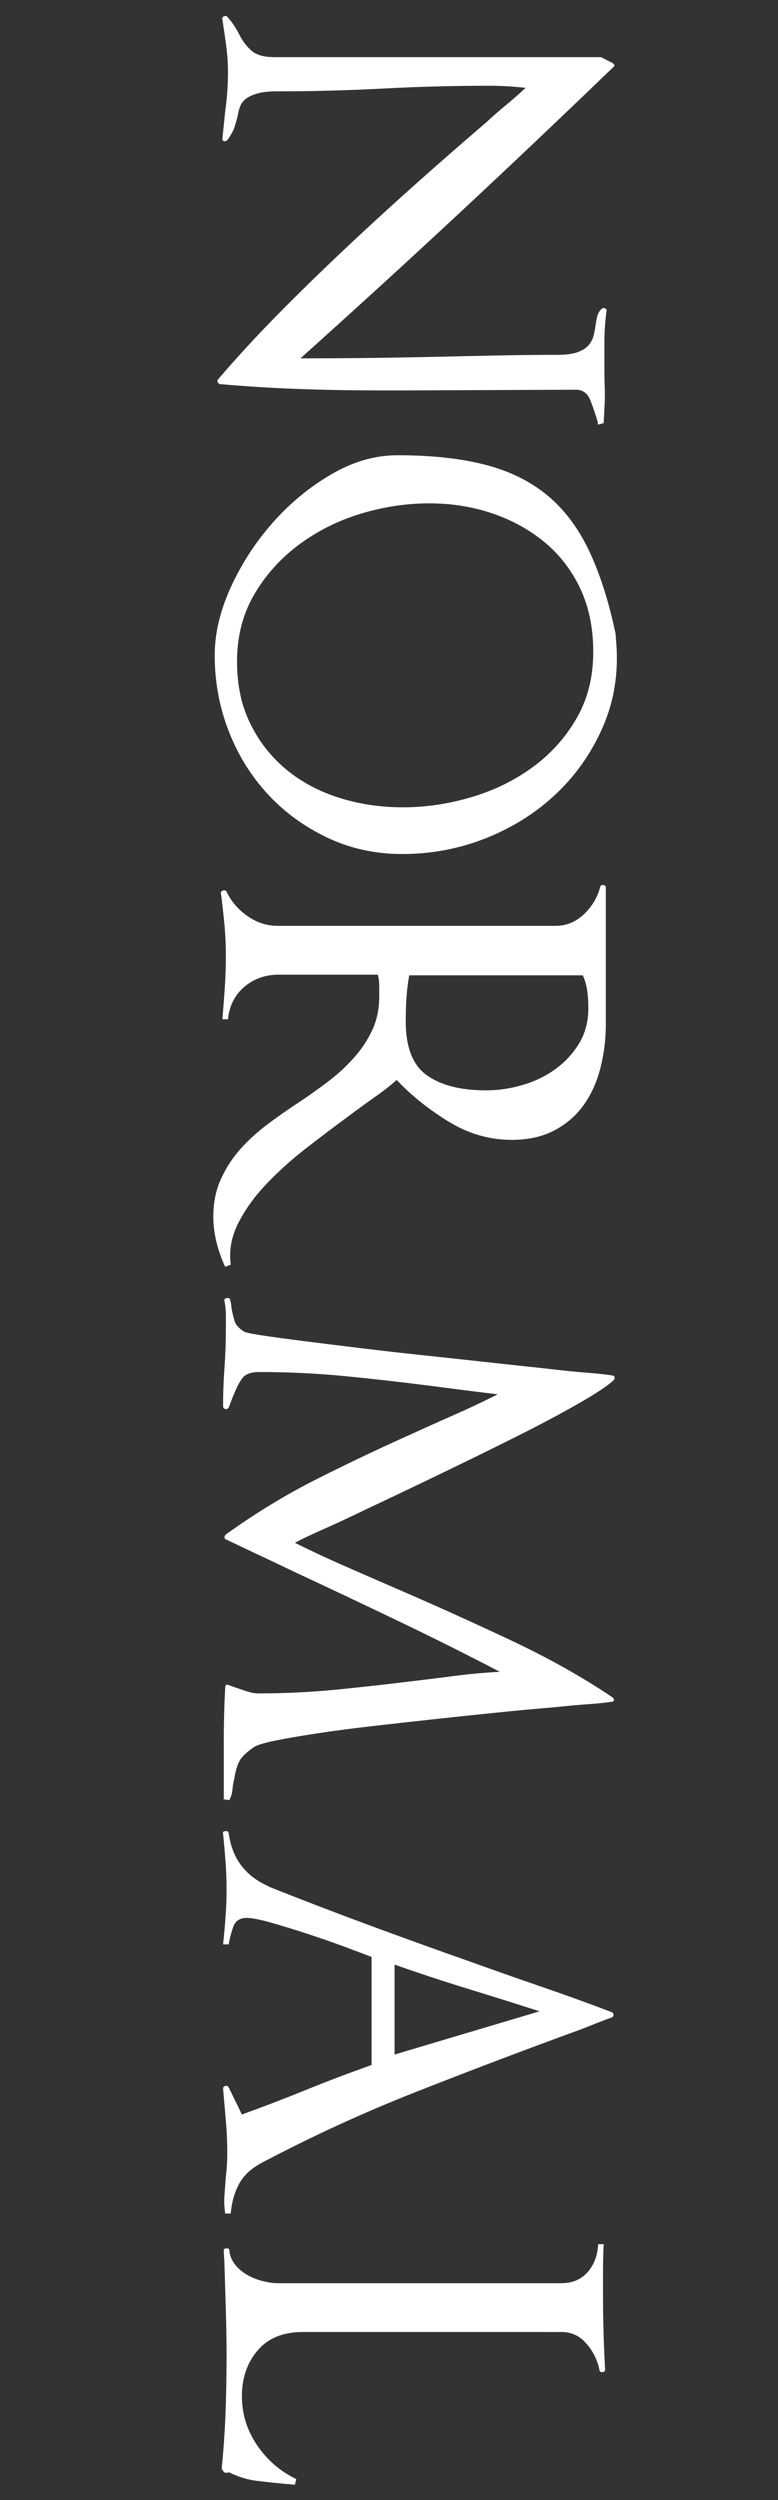 <?xml version="1.0" encoding="utf-8"?>
<!-- Generator: Adobe Illustrator 16.0.3, SVG Export Plug-In . SVG Version: 6.00 Build 0)  -->
<!DOCTYPE svg PUBLIC "-//W3C//DTD SVG 1.1//EN" "http://www.w3.org/Graphics/SVG/1.1/DTD/svg11.dtd">
<svg version="1.1" id="Layer_1" xmlns="http://www.w3.org/2000/svg" xmlns:xlink="http://www.w3.org/1999/xlink" x="0px" y="0px"
	 width="184.725px" height="593.563px" viewBox="0 0 184.725 593.563" enable-background="new 0 0 184.725 593.563"
	 xml:space="preserve">
<rect x="0" y="0" width="184.725" height="593.563" fill="#333333" stroke="none"/>
<g enable-background="new    ">
	<path fill="#FFFFFF" d="M141.936,100.39c0.054-0.057,0.025-0.193-0.084-0.414c-0.441-1.546-0.992-3.173-1.654-4.883
		c-0.662-1.712-1.821-2.565-3.477-2.565l-39.891,0.166h-6.786c-6.401,0-12.72-0.111-18.952-0.331
		c-6.236-0.223-12.497-0.608-18.787-1.159c-0.223,0-0.414-0.14-0.58-0.414c-0.165-0.276-0.14-0.525,0.083-0.745
		c4.523-5.297,9.406-10.594,14.649-15.89c5.239-5.297,10.593-10.511,16.056-15.642c5.462-5.131,10.978-10.18,16.552-15.146
		c5.57-4.966,11.008-9.711,16.305-14.235c1.654-1.547,3.227-2.925,4.717-4.138c1.49-1.216,3.063-2.594,4.717-4.138
		c-2.979-0.331-5.85-0.497-8.607-0.497c-4.194,0-8.387,0.054-12.579,0.166c-4.194,0.109-8.388,0.274-12.58,0.497
		c-4.195,0.22-8.387,0.385-12.58,0.497c-4.195,0.108-8.441,0.166-12.745,0.166c-1.878,0-3.394,0.166-4.552,0.497
		c-1.159,0.331-2.069,0.745-2.731,1.241s-1.133,1.102-1.407,1.821c-0.276,0.717-0.471,1.461-0.579,2.235
		c-0.223,0.882-0.471,1.764-0.745,2.648c-0.276,0.882-0.855,1.929-1.737,3.145c-0.223,0.22-0.471,0.303-0.745,0.249
		c-0.276-0.057-0.414-0.249-0.414-0.58c0.108-1.104,0.22-2.18,0.331-3.228c0.108-1.05,0.22-2.126,0.331-3.228
		c0.22-1.547,0.386-3.119,0.497-4.718c0.108-1.601,0.165-3.173,0.165-4.717c0-1.986-0.14-4.029-0.414-6.125
		c-0.276-2.097-0.579-4.195-0.91-6.29c-0.111-0.331,0-0.58,0.331-0.745s0.605-0.14,0.828,0.083c0.771,0.882,1.378,1.681,1.82,2.4
		c0.439,0.716,0.828,1.407,1.159,2.069c0.662,1.324,1.572,2.508,2.73,3.559c1.159,1.047,3.006,1.572,5.545,1.572h77.465l2.648,1.324
		c0.22,0.109,0.385,0.274,0.496,0.497c0.109,0.22,0.055,0.386-0.165,0.497c-12.472,12.026-24.745,23.67-36.829,34.926
		c-12.083,11.255-24.58,22.677-37.49,34.263h0.496c5.074,0,10.098-0.028,15.063-0.083c4.966-0.057,10.04-0.14,15.229-0.249
		c4.742-0.111,9.791-0.222,15.145-0.331c5.352-0.111,10.4-0.166,15.146-0.166c1.875,0,3.393-0.194,4.551-0.579
		c1.159-0.388,2.041-0.911,2.648-1.573c0.605-0.662,1.02-1.381,1.242-2.152c0.22-0.773,0.385-1.546,0.496-2.317
		c0.109-0.884,0.248-1.684,0.414-2.4c0.166-0.719,0.522-1.353,1.076-1.903c0.219-0.223,0.496-0.249,0.827-0.083
		s0.44,0.357,0.331,0.58c-0.331,2.537-0.496,4.909-0.496,7.117c0,2.317,0,4.635,0,6.952c0,1.433,0.025,2.896,0.082,4.386
		c0.055,1.49,0.026,3.005-0.082,4.552c0,0.551-0.029,1.158-0.083,1.82c-0.058,0.662-0.083,1.268-0.083,1.821l-1.324,0.331
		C141.907,100.581,141.879,100.444,141.936,100.39z"/>
	<path fill="#FFFFFF" d="M77.713,198.877c-5.462-2.595-10.18-6.042-14.152-10.346c-3.972-4.304-7.063-9.298-9.269-14.979
		c-2.209-5.685-3.311-11.67-3.311-17.96c0-5.188,1.267-10.567,3.807-16.139c2.537-5.573,5.848-10.676,9.932-15.311
		c4.081-4.635,8.716-8.47,13.904-11.504c5.186-3.036,10.428-4.552,15.725-4.552c8.053,0,14.979,0.745,20.772,2.234
		c5.794,1.49,10.702,3.89,14.731,7.2c4.027,3.311,7.338,7.669,9.932,13.076c2.592,5.406,4.717,12.026,6.373,19.863l0.165,2.151
		c0.551,7.061-0.471,13.628-3.062,19.697c-2.595,6.068-6.236,11.364-10.926,15.891c-4.691,4.523-10.236,8.082-16.635,10.677
		c-6.4,2.591-13.133,3.89-20.193,3.89C89.105,202.767,83.176,201.468,77.713,198.877z M111.893,189.276
		c5.405-1.602,10.262-3.973,14.566-7.118c4.303-3.145,7.779-7.009,10.428-11.586c2.648-4.581,3.973-9.849,3.973-15.808
		c0-5.628-1.021-10.622-3.063-14.98c-2.043-4.36-4.857-8.027-8.441-11.007c-3.588-2.979-7.726-5.271-12.414-6.869
		c-4.691-1.602-9.684-2.4-14.98-2.4c-5.52,0-10.981,0.828-16.387,2.483c-5.407,1.655-10.29,4.109-14.648,7.365
		c-4.36,3.254-7.891,7.2-10.594,11.835c-2.705,4.635-4.055,9.932-4.055,15.891c0,5.628,1.075,10.594,3.228,14.896
		c2.151,4.304,5.02,7.917,8.607,10.842c3.584,2.923,7.751,5.132,12.497,6.621c4.743,1.49,9.766,2.234,15.062,2.234
		C101.077,191.676,106.485,190.874,111.893,189.276z"/>
	<path fill="#FFFFFF" d="M51.395,294.88c-0.497-2.044-0.745-4.056-0.745-6.042c0-3.311,0.604-6.29,1.82-8.938
		c1.213-2.648,2.757-5.022,4.635-7.117c1.875-2.098,4.027-4.056,6.455-5.876c2.427-1.821,4.909-3.559,7.449-5.214
		c2.317-1.547,4.606-3.174,6.869-4.883c2.261-1.713,4.304-3.588,6.124-5.628c1.821-2.044,3.282-4.25,4.387-6.621
		c1.102-2.374,1.655-5.049,1.655-8.028c0-0.884,0-1.767,0-2.648c0-0.773-0.111-1.601-0.331-2.482H66.209
		c-3.201,0-5.933,0.965-8.193,2.896c-2.263,1.93-3.559,4.495-3.89,7.697h-1.324c0.22-2.54,0.414-5.049,0.579-7.531
		c0.166-2.483,0.249-4.994,0.249-7.531c0-2.54-0.111-4.994-0.331-7.366c-0.223-2.374-0.497-4.829-0.828-7.366
		c-0.111-0.331,0.026-0.579,0.414-0.744c0.386-0.166,0.688-0.083,0.91,0.248c1.102,2.317,2.757,4.247,4.966,5.793
		c2.206,1.544,4.578,2.317,7.117,2.317h66.044c2.537,0,4.771-0.91,6.704-2.73c1.929-1.821,3.227-4.002,3.889-6.539
		c0.109-0.331,0.357-0.471,0.746-0.413c0.385,0.054,0.578,0.248,0.578,0.579v32.608c0,3.419-0.413,6.786-1.24,10.097
		c-0.828,3.311-2.127,6.233-3.891,8.772c-1.766,2.537-4.084,4.578-6.951,6.125c-2.871,1.544-6.291,2.317-10.264,2.317
		c-5.297,0-10.318-1.464-15.063-4.387c-4.746-2.925-8.829-6.207-12.248-9.849c-1.324,1.213-3.008,2.537-5.048,3.973
		c-2.044,1.433-4.167,2.979-6.373,4.635c-3.311,2.426-6.704,4.991-10.18,7.696c-3.476,2.703-6.621,5.545-9.435,8.524
		c-2.814,2.979-5.022,6.067-6.621,9.27c-1.601,3.199-2.181,6.455-1.738,9.766l-1.324,0.497
		C52.579,298.878,51.891,296.92,51.395,294.88z M123.976,257.637c2.868-0.827,5.462-2.069,7.78-3.725
		c2.316-1.655,4.221-3.698,5.71-6.124c1.489-2.429,2.234-5.242,2.234-8.441c0-1.324-0.083-2.648-0.248-3.973
		s-0.524-2.594-1.076-3.808H97.161c-0.33,1.875-0.553,3.696-0.662,5.463c-0.11,1.764-0.165,3.584-0.165,5.462
		c0,6.179,1.681,10.454,5.049,12.828c3.364,2.372,8.028,3.559,13.987,3.559C118.237,258.878,121.106,258.465,123.976,257.637z"/>
	<path fill="#FFFFFF" d="M53.133,427.215c0-4.415,0-8.884,0-13.407c0-4.415,0.108-8.772,0.331-13.076
		c0-0.662,0.274-0.885,0.828-0.662c0.22,0.108,0.439,0.191,0.662,0.248c0.22,0.055,0.439,0.137,0.662,0.248
		c0.993,0.331,1.986,0.662,2.979,0.993s1.929,0.497,2.813,0.497c6.29,0,12.497-0.306,18.621-0.91
		c6.125-0.608,12.274-1.299,18.455-2.069c3.751-0.442,7.09-0.856,10.015-1.241c2.923-0.389,6.315-0.691,10.18-0.911
		c-8.056-4.194-16.112-8.222-24.166-12.083c-8.056-3.864-16.221-7.726-24.497-11.587c-2.76-1.324-5.491-2.622-8.193-3.89
		c-2.705-1.27-5.437-2.565-8.193-3.89c-0.223-0.111-0.331-0.276-0.331-0.496c0-0.223,0.108-0.442,0.331-0.662
		c7.061-5.077,14.261-9.464,21.601-13.159c7.337-3.699,14.703-7.2,22.097-10.511c3.861-1.767,7.366-3.339,10.511-4.718
		c3.146-1.381,6.593-3.008,10.345-4.883c-2.759-0.331-5.436-0.662-8.027-0.993c-2.594-0.331-5.16-0.662-7.697-0.993
		c-6.843-0.885-13.629-1.655-20.358-2.317c-6.732-0.662-13.573-0.993-20.524-0.993c-1.986,0-3.34,0.496-4.056,1.489
		c-0.719,0.993-1.353,2.207-1.903,3.642c-0.223,0.44-0.471,1.048-0.745,1.821c-0.276,0.771-0.471,1.268-0.579,1.489
		c-0.223,0.331-0.497,0.44-0.828,0.331c-0.331-0.111-0.496-0.331-0.496-0.662c0-1.546,0.025-3.062,0.082-4.552
		c0.055-1.489,0.138-3.008,0.249-4.552c0.108-1.547,0.191-3.091,0.248-4.635c0.055-1.547,0.083-3.091,0.083-4.635
		c0-1.104,0-2.208,0-3.311c0-0.993-0.111-2.098-0.331-3.311c-0.111-0.331,0.054-0.553,0.496-0.662c0.439-0.11,0.717,0,0.828,0.331
		c0.22,0.883,0.331,1.544,0.331,1.986c0.22,1.213,0.468,2.261,0.744,3.146c0.274,0.882,1.02,1.709,2.235,2.482
		c0.331,0.22,1.764,0.522,4.304,0.91c2.537,0.386,5.765,0.828,9.683,1.324c3.916,0.497,8.359,1.048,13.324,1.655
		c4.966,0.605,10.04,1.185,15.228,1.738c5.186,0.551,10.289,1.102,15.312,1.655c5.021,0.551,9.626,1.048,13.821,1.49
		c3.642,0.439,6.869,0.771,9.684,0.993c2.813,0.22,4.826,0.439,6.041,0.661c0.331,0,0.522,0.138,0.58,0.414
		c0.054,0.274-0.029,0.522-0.249,0.745c-1.436,1.324-4.278,3.199-8.524,5.628c-4.25,2.426-9.187,5.048-14.814,7.862
		c-5.628,2.813-11.586,5.736-17.877,8.772c-6.289,3.034-12.14,5.819-17.545,8.359c-3.863,1.875-7.174,3.419-9.931,4.635
		c-2.76,1.213-5.077,2.317-6.952,3.311c3.53,1.764,7.365,3.559,11.504,5.379c4.138,1.821,8.247,3.613,12.331,5.38
		c8.938,3.861,17.985,7.945,27.146,12.249c9.158,4.303,17.323,8.881,24.498,13.738c0.219,0.22,0.303,0.439,0.248,0.662
		c-0.057,0.22-0.248,0.331-0.58,0.331c-1.324,0.22-3.173,0.413-5.545,0.579c-2.373,0.165-5.105,0.414-8.193,0.745
		c-4.084,0.331-8.553,0.744-13.407,1.241c-4.856,0.496-9.823,1.019-14.897,1.572c-5.076,0.551-10.014,1.102-14.813,1.655
		c-4.8,0.551-9.187,1.13-13.159,1.738c-3.973,0.604-7.312,1.185-10.014,1.737c-2.706,0.552-4.387,1.103-5.049,1.655
		c-1.767,1.214-2.896,2.372-3.394,3.477c-0.496,1.102-0.855,2.426-1.075,3.973c-0.223,0.771-0.359,1.572-0.414,2.399
		c-0.057,0.828-0.306,1.682-0.745,2.566L53.133,427.215z"/>
	<path fill="#FFFFFF" d="M53.299,521.149c0.108-1.382,0.22-2.843,0.331-4.387c0.108-0.885,0.191-1.795,0.248-2.731
		c0.055-0.938,0.083-1.903,0.083-2.896c0-2.54-0.111-5.077-0.331-7.614c-0.223-2.539-0.442-5.076-0.662-7.614
		c0-0.33,0.165-0.553,0.496-0.661c0.331-0.111,0.605,0,0.828,0.331l3.145,6.455c5.186-1.878,10.288-3.836,15.312-5.876
		c5.02-2.043,10.18-4.001,15.476-5.876v-25.656c-1.435-0.554-3.559-1.353-6.372-2.4c-2.814-1.05-5.739-2.069-8.773-3.063
		c-3.036-0.993-5.904-1.877-8.606-2.648c-2.706-0.772-4.663-1.158-5.876-1.158c-1.655,0-2.731,0.717-3.229,2.151
		c-0.496,1.434-0.855,2.814-1.075,4.139h-1.324c0.22-2.098,0.413-4.249,0.579-6.456c0.165-2.208,0.248-4.414,0.248-6.62
		c0-2.209-0.083-4.415-0.248-6.621c-0.166-2.209-0.359-4.415-0.579-6.621c-0.111-0.331,0.054-0.525,0.496-0.579
		c0.439-0.058,0.717,0.082,0.828,0.413c0.771,6.067,3.973,10.317,9.6,12.746h-0.165c8.054,3.199,16.11,6.289,24.166,9.269
		c8.054,2.979,16.165,5.902,24.332,8.773c5.517,1.986,11.007,3.915,16.47,5.793c5.462,1.875,10.95,3.861,16.469,5.959
		c0.332,0.108,0.497,0.331,0.497,0.662s-0.165,0.551-0.497,0.662c-1.546,0.551-3.062,1.13-4.551,1.738
		c-1.49,0.604-3.008,1.185-4.553,1.737c-12.359,4.523-24.773,9.241-37.242,14.152c-12.471,4.909-24.663,10.511-36.58,16.801
		c-2.54,1.324-4.361,3.006-5.463,5.049c-1.104,2.04-1.767,4.386-1.986,7.034h-1.324C53.241,523.989,53.187,522.527,53.299,521.149z
		 M128.114,477.533c-5.85-1.877-11.561-3.67-17.131-5.379c-5.574-1.712-11.339-3.616-17.297-5.711v21.353L128.114,477.533z"/>
	<path fill="#FFFFFF" d="M69.023,589.839c-0.331-0.057-0.662-0.082-0.993-0.082c-2.429-0.223-4.774-0.471-7.035-0.745
		c-2.263-0.277-4.497-0.968-6.703-2.069c-0.111,0.108-0.331,0.166-0.662,0.166s-0.662-0.331-0.993-0.993
		c0.439-4.415,0.744-8.802,0.91-13.159c0.165-4.36,0.248-8.802,0.248-13.325c0-3.642-0.057-7.283-0.165-10.924
		c-0.111-3.642-0.223-7.283-0.331-10.925c0-0.554-0.028-1.133-0.083-1.738c-0.057-0.607-0.083-1.188-0.083-1.738
		c0-0.331,0.22-0.496,0.662-0.496c0.439,0,0.662,0.165,0.662,0.496c0.108,1.213,0.551,2.317,1.324,3.311
		c0.771,0.993,1.738,1.821,2.896,2.483c1.159,0.662,2.4,1.158,3.725,1.489s2.482,0.497,3.476,0.497h67.368
		c2.648,0,4.743-0.885,6.29-2.648c1.544-1.767,2.371-3.973,2.482-6.621h1.324c-0.111,2.095-0.166,4.138-0.166,6.124s0,4.027,0,6.125
		c0,5.736,0.166,11.586,0.497,17.545c0,0.331-0.194,0.522-0.579,0.579c-0.389,0.055-0.637-0.082-0.745-0.413
		c-0.442-2.317-1.464-4.415-3.062-6.29c-1.602-1.878-3.559-2.814-5.877-2.814H71.837c-4.635,0-8.193,1.462-10.676,4.387
		c-2.483,2.923-3.725,6.538-3.725,10.842c0,4.192,1.185,8.054,3.559,11.587c2.372,3.53,5.488,6.232,9.353,8.11l-0.331,1.324
		C69.685,589.922,69.354,589.894,69.023,589.839z"/>
</g>
</svg>
